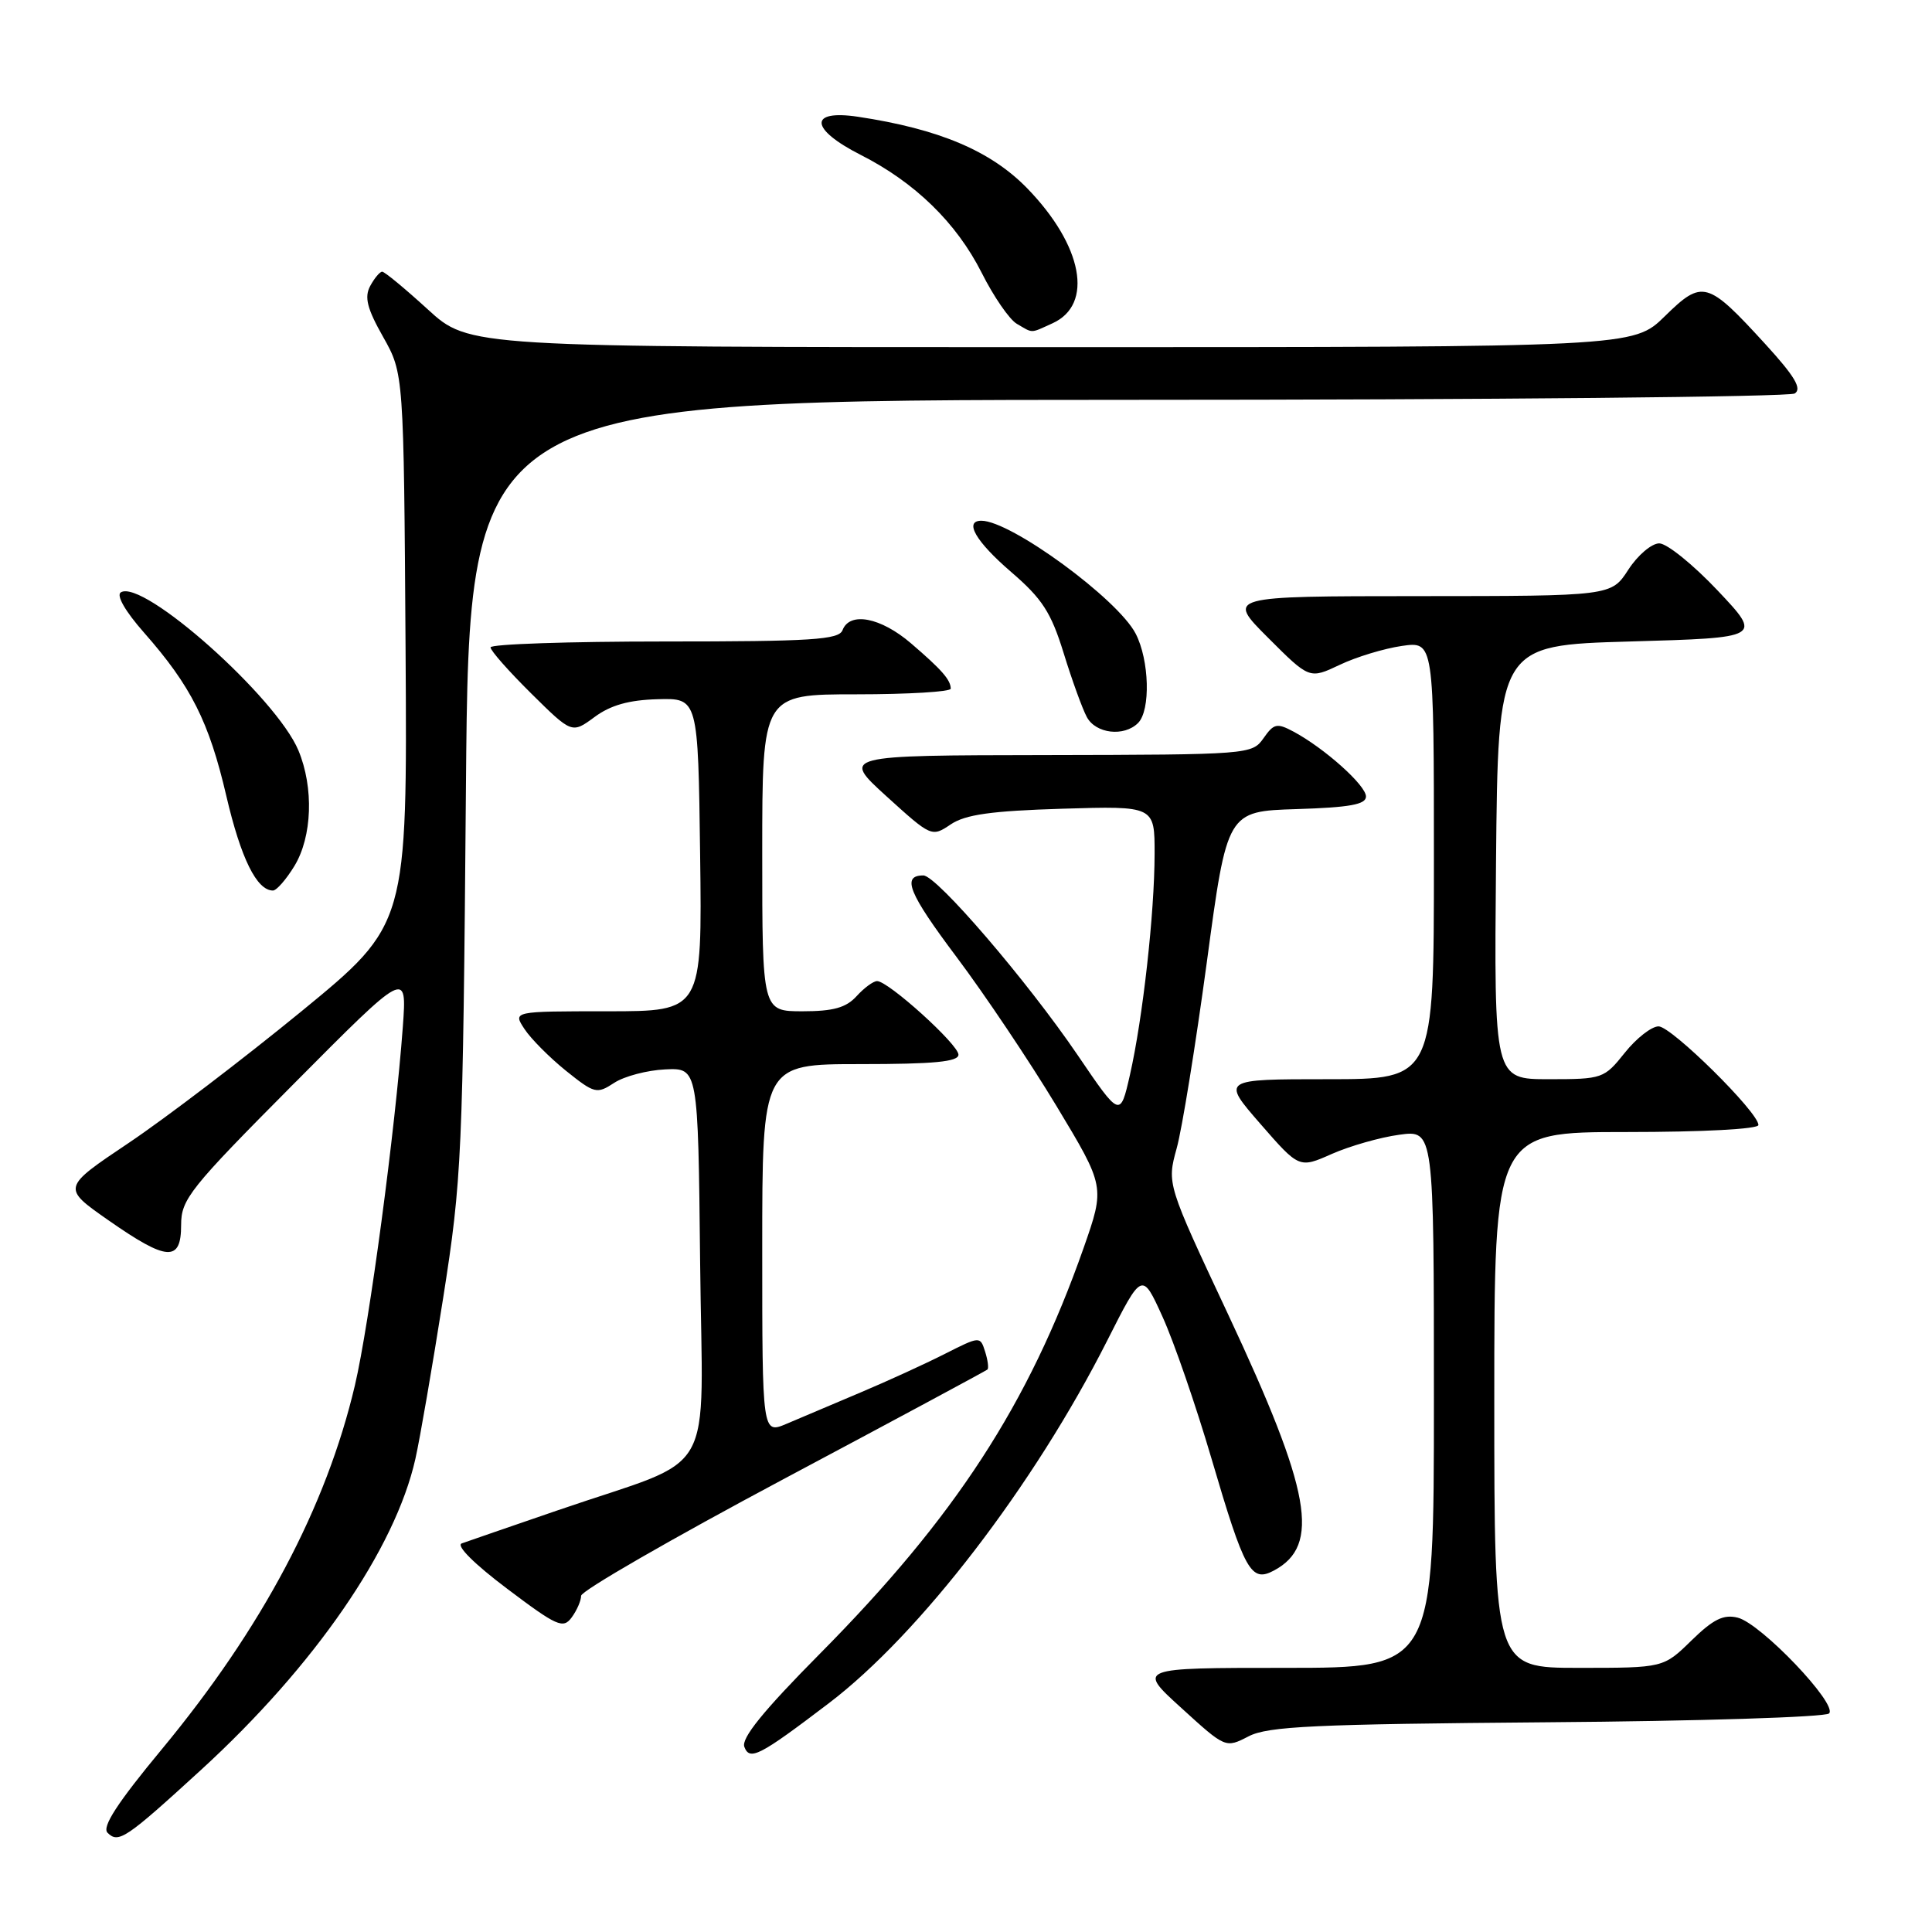 <?xml version="1.0" encoding="UTF-8" standalone="no"?>
<!DOCTYPE svg PUBLIC "-//W3C//DTD SVG 1.1//EN" "http://www.w3.org/Graphics/SVG/1.1/DTD/svg11.dtd" >
<svg xmlns="http://www.w3.org/2000/svg" xmlns:xlink="http://www.w3.org/1999/xlink" version="1.1" viewBox="0 0 256 256">
 <g >
 <path fill="currentColor"
d=" M 26.66 234.50 C 41.69 220.74 52.36 205.25 55.04 193.31 C 55.64 190.66 57.29 181.07 58.72 172.00 C 61.20 156.18 61.33 153.38 61.74 104.25 C 62.17 53.00 62.17 53.00 149.34 52.98 C 197.28 52.98 237.09 52.59 237.81 52.14 C 238.80 51.51 237.81 49.86 233.93 45.61 C 226.23 37.19 225.59 37.01 220.60 41.90 C 216.42 46.00 216.42 46.00 139.29 46.00 C 62.16 46.00 62.16 46.00 56.69 41.00 C 53.68 38.25 50.96 36.00 50.64 36.00 C 50.33 36.00 49.61 36.86 49.05 37.90 C 48.26 39.38 48.64 40.89 50.77 44.65 C 53.50 49.50 53.50 49.50 53.74 86.00 C 53.97 122.50 53.97 122.50 39.95 134.00 C 32.23 140.32 21.93 148.17 17.06 151.44 C 8.20 157.38 8.20 157.38 14.35 161.68 C 22.15 167.13 24.00 167.25 24.00 162.32 C 24.00 158.91 25.11 157.51 38.96 143.58 C 53.92 128.52 53.92 128.52 53.38 136.01 C 52.37 149.75 48.94 175.40 47.03 183.55 C 43.23 199.71 34.73 215.73 21.47 231.75 C 15.55 238.89 13.48 242.08 14.25 242.85 C 15.70 244.30 16.66 243.65 26.66 234.50 Z  M 109.82 225.69 C 121.89 216.52 137.04 196.78 146.73 177.60 C 151.33 168.50 151.33 168.50 154.05 174.50 C 155.55 177.80 158.46 186.23 160.52 193.24 C 164.93 208.25 165.76 209.73 168.81 208.10 C 175.01 204.78 173.74 197.66 162.74 174.18 C 154.62 156.87 154.62 156.87 155.91 152.18 C 156.63 149.61 158.42 138.50 159.91 127.50 C 162.60 107.50 162.60 107.50 171.80 107.21 C 178.85 106.99 181.00 106.60 181.00 105.54 C 181.00 104.06 175.51 99.15 171.41 96.95 C 169.20 95.77 168.79 95.86 167.42 97.82 C 165.91 99.97 165.49 100.00 138.69 100.05 C 111.50 100.09 111.50 100.09 117.47 105.52 C 123.40 110.90 123.46 110.93 125.97 109.24 C 127.92 107.93 131.32 107.45 140.75 107.16 C 153.00 106.79 153.00 106.79 152.99 113.15 C 152.98 121.01 151.43 134.91 149.72 142.44 C 148.43 148.10 148.43 148.10 142.79 139.80 C 136.11 129.98 124.11 116.00 122.35 116.00 C 119.44 116.00 120.39 118.34 126.75 126.81 C 130.46 131.75 136.41 140.62 139.97 146.52 C 146.43 157.24 146.43 157.24 143.58 165.37 C 136.30 186.08 126.57 201.04 108.59 219.18 C 101.14 226.70 98.19 230.34 98.63 231.47 C 99.34 233.34 100.63 232.68 109.82 225.69 Z  M 204.99 228.21 C 225.05 228.06 241.87 227.53 242.36 227.04 C 243.56 225.84 233.34 215.12 230.26 214.35 C 228.38 213.88 227.02 214.55 224.13 217.37 C 220.42 221.00 220.42 221.00 209.21 221.00 C 198.00 221.00 198.00 221.00 198.00 185.50 C 198.00 150.00 198.00 150.00 215.50 150.00 C 225.61 150.00 233.00 149.61 233.00 149.07 C 233.00 147.38 221.48 136.00 219.77 136.00 C 218.84 136.00 216.83 137.57 215.29 139.50 C 212.56 142.92 212.34 143.00 205.23 143.00 C 197.97 143.00 197.97 143.00 198.23 114.25 C 198.50 85.50 198.50 85.50 216.00 85.00 C 233.50 84.50 233.50 84.50 227.60 78.25 C 224.35 74.81 220.87 72.00 219.86 72.00 C 218.85 72.00 217.00 73.57 215.76 75.49 C 213.50 78.98 213.50 78.98 188.01 78.99 C 162.52 79.00 162.52 79.00 168.02 84.50 C 173.51 89.99 173.51 89.99 177.51 88.10 C 179.70 87.05 183.41 85.93 185.75 85.59 C 190.00 84.98 190.00 84.98 190.00 113.99 C 190.00 143.00 190.00 143.00 175.93 143.00 C 161.86 143.00 161.86 143.00 167.00 148.91 C 172.15 154.82 172.15 154.82 176.48 152.90 C 178.87 151.85 182.88 150.70 185.41 150.36 C 190.00 149.73 190.00 149.73 190.00 185.36 C 190.00 221.00 190.00 221.00 170.34 221.00 C 150.68 221.00 150.68 221.00 156.54 226.32 C 162.39 231.65 162.39 231.65 165.45 230.07 C 168.03 228.74 174.13 228.46 204.99 228.21 Z  M 77.00 211.45 C 77.00 210.80 89.04 203.87 103.75 196.03 C 118.46 188.20 130.65 181.64 130.84 181.47 C 131.03 181.29 130.89 180.22 130.53 179.09 C 129.88 177.04 129.86 177.04 125.19 179.40 C 122.61 180.71 117.58 183.01 114.00 184.52 C 110.42 186.04 106.04 187.89 104.25 188.65 C 101.00 190.03 101.00 190.03 101.00 165.51 C 101.00 141.00 101.00 141.00 114.00 141.00 C 123.73 141.00 127.00 140.69 127.00 139.75 C 127.00 138.40 117.71 130.00 116.22 130.00 C 115.72 130.00 114.50 130.90 113.50 132.00 C 112.12 133.52 110.42 134.00 106.35 134.00 C 101.00 134.00 101.00 134.00 101.00 113.00 C 101.00 92.00 101.00 92.00 113.50 92.00 C 120.38 92.00 125.99 91.66 125.98 91.25 C 125.96 90.08 124.80 88.75 120.72 85.25 C 116.70 81.80 112.59 81.01 111.64 83.50 C 111.15 84.77 107.58 85.00 88.03 85.00 C 75.36 85.00 65.00 85.35 65.00 85.78 C 65.00 86.22 67.43 88.96 70.39 91.89 C 75.78 97.22 75.78 97.22 78.78 95.01 C 80.90 93.44 83.34 92.75 87.14 92.65 C 92.50 92.50 92.50 92.50 92.77 113.25 C 93.04 134.00 93.04 134.00 80.50 134.00 C 67.95 134.00 67.95 134.00 69.49 136.34 C 70.33 137.63 72.81 140.12 74.99 141.88 C 78.78 144.92 79.08 144.99 81.39 143.48 C 82.72 142.61 85.76 141.81 88.15 141.70 C 92.50 141.50 92.50 141.50 92.77 167.23 C 93.07 196.77 95.37 192.75 74.00 200.09 C 67.67 202.26 61.91 204.25 61.18 204.51 C 60.40 204.80 62.85 207.24 67.18 210.50 C 73.81 215.50 74.62 215.86 75.75 214.32 C 76.44 213.38 77.00 212.09 77.00 211.45 Z  M 39.01 114.75 C 41.37 110.87 41.60 104.37 39.54 99.43 C 36.60 92.40 18.94 76.68 16.01 78.49 C 15.38 78.88 16.60 81.01 19.08 83.82 C 25.31 90.89 27.70 95.63 29.99 105.47 C 31.92 113.74 34.02 118.00 36.17 118.00 C 36.64 118.00 37.92 116.54 39.01 114.75 Z  M 150.80 95.80 C 152.48 94.12 152.30 87.47 150.48 83.96 C 148.10 79.36 133.94 69.00 130.04 69.00 C 127.70 69.00 129.29 71.75 133.97 75.78 C 138.11 79.34 139.27 81.14 140.94 86.54 C 142.04 90.11 143.42 93.92 144.01 95.01 C 145.19 97.22 148.94 97.66 150.80 95.80 Z  M 139.48 42.83 C 144.94 40.34 143.48 32.55 136.13 24.97 C 131.29 19.99 124.44 17.09 113.68 15.47 C 107.11 14.49 107.30 17.10 114.04 20.52 C 121.24 24.17 126.72 29.51 130.07 36.13 C 131.66 39.30 133.76 42.35 134.74 42.91 C 136.94 44.19 136.46 44.20 139.48 42.83 Z "/>
</g>
</svg>